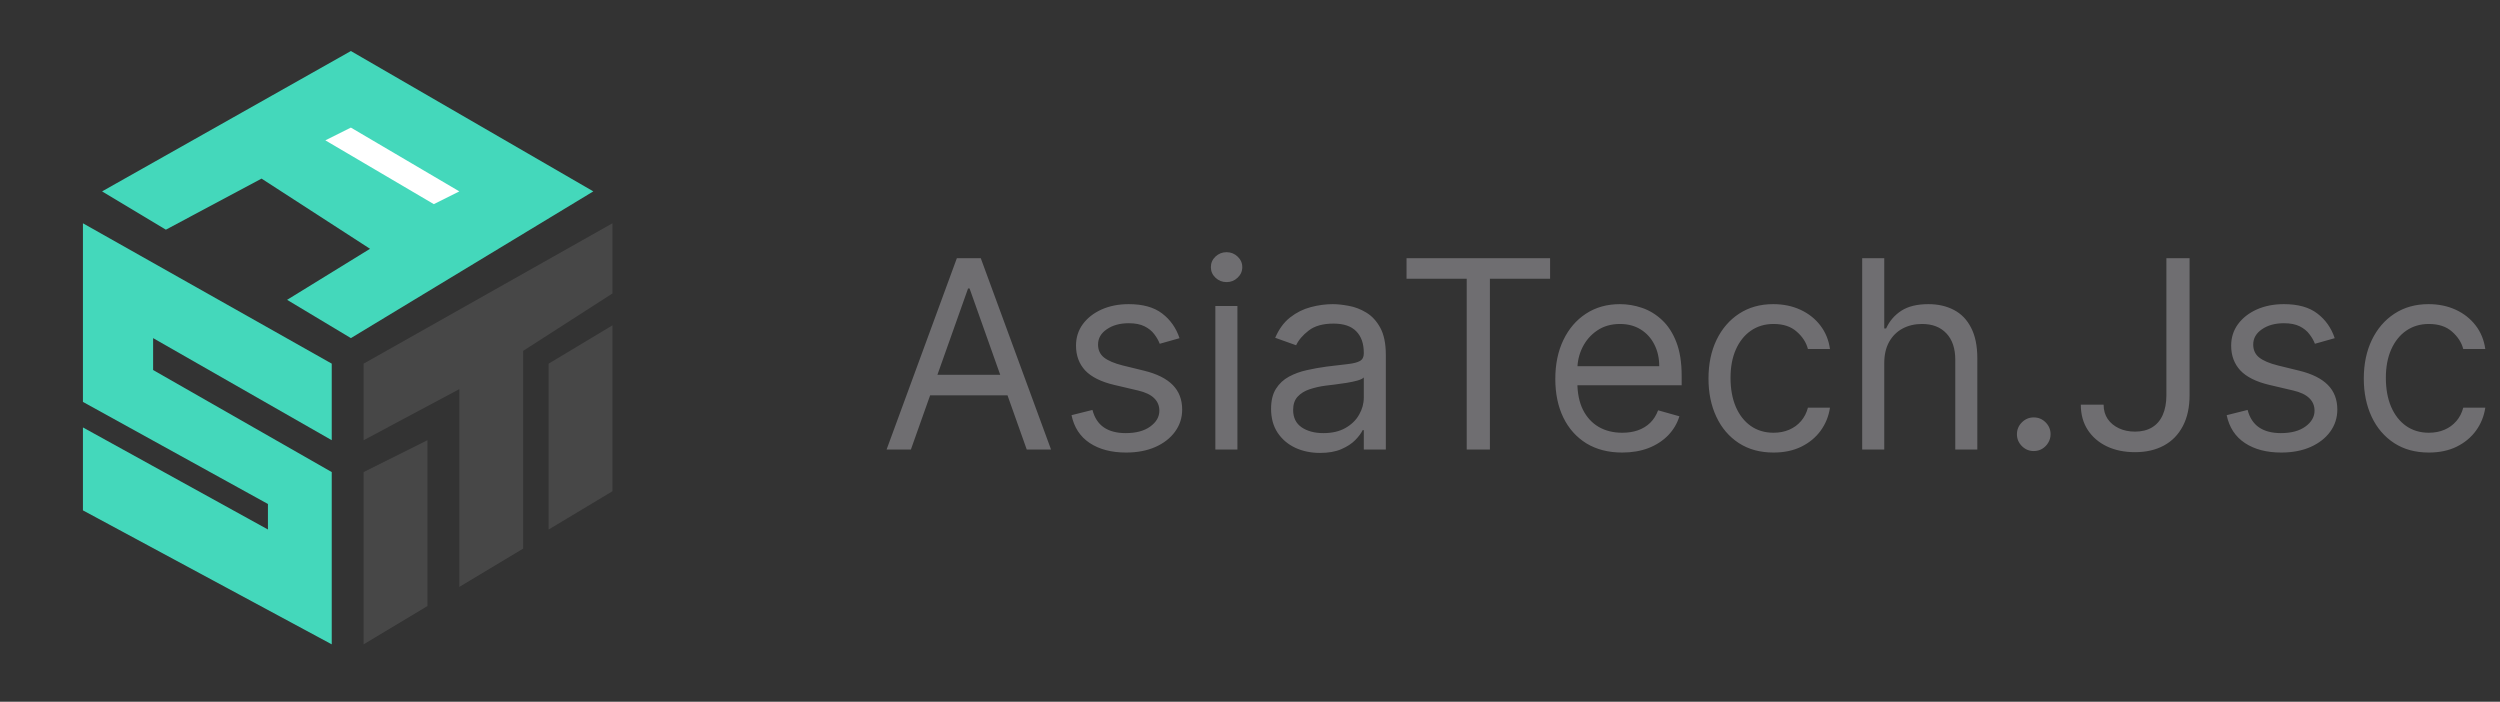 <svg width="114" height="32" viewBox="0 0 114 32" fill="none" xmlns="http://www.w3.org/2000/svg">
<rect x="0" y="0" width="114" height="32" fill="#333333" stroke="none"/>
<path d="M27.055 8.727L16 2.327L4.655 8.727L7.564 10.473L11.927 8.145L16.873 11.345L13.091 13.673L16 15.418L27.055 8.727Z" fill="#44D8BB"/>
<path d="M20.945 8.727L16 5.818L14.836 6.4L19.782 9.309L20.945 8.727Z" fill="white"/>
<path d="M3.782 18.327V10.182L15.127 16.582V20.073L6.982 15.418V16.873L15.127 21.527V29.382L3.782 23.273V19.491L12.218 24.145V22.982L3.782 18.327Z" fill="#44D8BB"/>
<path d="M27.927 10.182L16.582 16.582V20.073L20.945 17.745V26.764L23.855 25.018V16L27.927 13.382V10.182Z" fill="#474747"/>
<path d="M25.018 24.145V16.582L27.927 14.836V22.4L25.018 24.145Z" fill="#474747"/>
<path d="M16.582 29.382V21.527L19.491 20.073V27.636L16.582 29.382Z" fill="#474747"/>
<path d="M41.536 20.5H40.428L43.633 11.773H44.723L47.928 20.5H46.82L44.212 13.153H44.144L41.536 20.5ZM41.945 17.091H46.411V18.028H41.945V17.091ZM53.787 15.421L52.884 15.676C52.827 15.526 52.743 15.379 52.633 15.237C52.525 15.092 52.377 14.973 52.189 14.879C52.002 14.786 51.762 14.739 51.469 14.739C51.069 14.739 50.735 14.831 50.468 15.016C50.203 15.197 50.071 15.429 50.071 15.71C50.071 15.96 50.162 16.158 50.344 16.303C50.526 16.447 50.81 16.568 51.196 16.665L52.168 16.903C52.753 17.046 53.189 17.263 53.476 17.555C53.763 17.845 53.907 18.219 53.907 18.676C53.907 19.051 53.799 19.386 53.583 19.682C53.37 19.977 53.071 20.21 52.688 20.381C52.304 20.551 51.858 20.636 51.35 20.636C50.682 20.636 50.13 20.491 49.692 20.202C49.255 19.912 48.978 19.489 48.861 18.932L49.816 18.693C49.907 19.046 50.078 19.31 50.331 19.486C50.587 19.662 50.921 19.75 51.333 19.75C51.801 19.75 52.174 19.651 52.449 19.452C52.728 19.25 52.867 19.009 52.867 18.727C52.867 18.5 52.787 18.31 52.628 18.156C52.469 18 52.225 17.884 51.895 17.807L50.804 17.551C50.205 17.409 49.765 17.189 49.483 16.891C49.205 16.59 49.066 16.213 49.066 15.761C49.066 15.392 49.169 15.065 49.377 14.781C49.587 14.497 49.873 14.274 50.233 14.112C50.597 13.95 51.009 13.869 51.469 13.869C52.117 13.869 52.625 14.011 52.995 14.296C53.367 14.579 53.631 14.954 53.787 15.421ZM55.42 20.5V13.954H56.426V20.5H55.42ZM55.932 12.864C55.736 12.864 55.567 12.797 55.425 12.663C55.285 12.53 55.216 12.369 55.216 12.182C55.216 11.994 55.285 11.834 55.425 11.7C55.567 11.567 55.736 11.5 55.932 11.5C56.128 11.5 56.295 11.567 56.435 11.7C56.577 11.834 56.648 11.994 56.648 12.182C56.648 12.369 56.577 12.53 56.435 12.663C56.295 12.797 56.128 12.864 55.932 12.864ZM60.194 20.653C59.779 20.653 59.403 20.575 59.065 20.419C58.727 20.26 58.459 20.031 58.26 19.733C58.061 19.432 57.961 19.068 57.961 18.642C57.961 18.267 58.035 17.963 58.183 17.73C58.331 17.494 58.528 17.31 58.775 17.176C59.022 17.043 59.295 16.943 59.593 16.878C59.895 16.81 60.197 16.756 60.501 16.716C60.899 16.665 61.221 16.626 61.468 16.601C61.718 16.572 61.9 16.526 62.014 16.46C62.13 16.395 62.189 16.281 62.189 16.119V16.085C62.189 15.665 62.074 15.338 61.843 15.105C61.616 14.872 61.271 14.756 60.808 14.756C60.328 14.756 59.951 14.861 59.679 15.071C59.406 15.281 59.214 15.506 59.103 15.744L58.149 15.403C58.319 15.006 58.547 14.696 58.831 14.474C59.117 14.25 59.43 14.094 59.768 14.006C60.109 13.915 60.444 13.869 60.774 13.869C60.984 13.869 61.225 13.895 61.498 13.946C61.774 13.994 62.039 14.095 62.295 14.249C62.554 14.402 62.768 14.633 62.939 14.943C63.109 15.253 63.194 15.668 63.194 16.188V20.5H62.189V19.614H62.137C62.069 19.756 61.956 19.908 61.797 20.07C61.637 20.232 61.426 20.369 61.162 20.483C60.897 20.597 60.575 20.653 60.194 20.653ZM60.348 19.75C60.745 19.75 61.081 19.672 61.353 19.516C61.629 19.359 61.836 19.158 61.975 18.91C62.117 18.663 62.189 18.403 62.189 18.131V17.21C62.146 17.261 62.052 17.308 61.907 17.351C61.765 17.391 61.6 17.426 61.413 17.457C61.228 17.486 61.048 17.511 60.872 17.534C60.699 17.554 60.558 17.571 60.45 17.585C60.189 17.619 59.944 17.675 59.717 17.751C59.492 17.825 59.311 17.938 59.172 18.088C59.035 18.236 58.967 18.438 58.967 18.693C58.967 19.043 59.096 19.307 59.355 19.486C59.616 19.662 59.947 19.75 60.348 19.75ZM64.138 12.71V11.773H70.684V12.71H67.939V20.5H66.882V12.71H64.138ZM73.973 20.636C73.343 20.636 72.799 20.497 72.341 20.219C71.887 19.938 71.536 19.546 71.289 19.043C71.044 18.537 70.922 17.949 70.922 17.278C70.922 16.608 71.044 16.017 71.289 15.506C71.536 14.992 71.88 14.591 72.32 14.304C72.763 14.014 73.28 13.869 73.871 13.869C74.212 13.869 74.549 13.926 74.881 14.04C75.213 14.153 75.516 14.338 75.789 14.594C76.061 14.847 76.279 15.182 76.441 15.599C76.603 16.017 76.684 16.531 76.684 17.142V17.568H71.638V16.699H75.661C75.661 16.329 75.587 16 75.439 15.71C75.294 15.421 75.087 15.192 74.817 15.024C74.55 14.857 74.235 14.773 73.871 14.773C73.471 14.773 73.124 14.872 72.831 15.071C72.541 15.267 72.319 15.523 72.162 15.838C72.006 16.153 71.928 16.491 71.928 16.852V17.432C71.928 17.926 72.013 18.345 72.184 18.689C72.357 19.03 72.597 19.29 72.904 19.469C73.211 19.645 73.567 19.733 73.973 19.733C74.238 19.733 74.476 19.696 74.689 19.622C74.905 19.546 75.091 19.432 75.248 19.281C75.404 19.128 75.525 18.938 75.61 18.71L76.581 18.983C76.479 19.312 76.307 19.602 76.066 19.852C75.824 20.099 75.526 20.293 75.171 20.432C74.816 20.568 74.416 20.636 73.973 20.636ZM80.873 20.636C80.259 20.636 79.731 20.491 79.287 20.202C78.844 19.912 78.503 19.513 78.265 19.004C78.026 18.496 77.907 17.915 77.907 17.261C77.907 16.597 78.029 16.01 78.273 15.501C78.52 14.99 78.864 14.591 79.304 14.304C79.748 14.014 80.265 13.869 80.856 13.869C81.316 13.869 81.731 13.954 82.1 14.125C82.469 14.296 82.772 14.534 83.007 14.841C83.243 15.148 83.39 15.506 83.446 15.915H82.441C82.364 15.617 82.194 15.352 81.929 15.122C81.668 14.889 81.316 14.773 80.873 14.773C80.481 14.773 80.137 14.875 79.841 15.079C79.549 15.281 79.32 15.567 79.155 15.936C78.993 16.303 78.912 16.733 78.912 17.227C78.912 17.733 78.992 18.173 79.151 18.548C79.313 18.923 79.54 19.215 79.833 19.422C80.128 19.629 80.475 19.733 80.873 19.733C81.134 19.733 81.371 19.688 81.584 19.597C81.797 19.506 81.978 19.375 82.125 19.204C82.273 19.034 82.378 18.829 82.441 18.591H83.446C83.39 18.977 83.249 19.325 83.025 19.635C82.803 19.942 82.509 20.186 82.142 20.368C81.779 20.547 81.356 20.636 80.873 20.636ZM85.922 16.562V20.5H84.916V11.773H85.922V14.977H86.007C86.161 14.639 86.391 14.371 86.698 14.172C87.007 13.97 87.419 13.869 87.934 13.869C88.38 13.869 88.77 13.959 89.106 14.138C89.441 14.314 89.701 14.585 89.885 14.952C90.073 15.315 90.166 15.778 90.166 16.341V20.5H89.161V16.409C89.161 15.889 89.026 15.487 88.756 15.203C88.489 14.916 88.118 14.773 87.644 14.773C87.314 14.773 87.019 14.842 86.757 14.982C86.499 15.121 86.294 15.324 86.144 15.591C85.996 15.858 85.922 16.182 85.922 16.562ZM92.739 20.568C92.529 20.568 92.349 20.493 92.198 20.342C92.048 20.192 91.972 20.011 91.972 19.801C91.972 19.591 92.048 19.41 92.198 19.26C92.349 19.109 92.529 19.034 92.739 19.034C92.95 19.034 93.13 19.109 93.281 19.26C93.431 19.41 93.506 19.591 93.506 19.801C93.506 19.94 93.471 20.068 93.4 20.185C93.332 20.301 93.239 20.395 93.123 20.466C93.009 20.534 92.881 20.568 92.739 20.568ZM98.788 11.773H99.845V18.011C99.845 18.568 99.743 19.041 99.538 19.43C99.334 19.82 99.046 20.115 98.673 20.317C98.301 20.518 97.862 20.619 97.356 20.619C96.879 20.619 96.454 20.533 96.082 20.359C95.71 20.183 95.418 19.933 95.204 19.609C94.992 19.285 94.885 18.901 94.885 18.454H95.925C95.925 18.702 95.986 18.918 96.108 19.102C96.233 19.284 96.403 19.426 96.619 19.528C96.835 19.631 97.081 19.682 97.356 19.682C97.66 19.682 97.919 19.618 98.132 19.49C98.345 19.362 98.507 19.175 98.618 18.928C98.731 18.678 98.788 18.372 98.788 18.011V11.773ZM106.463 15.421L105.56 15.676C105.503 15.526 105.419 15.379 105.308 15.237C105.2 15.092 105.053 14.973 104.865 14.879C104.678 14.786 104.438 14.739 104.145 14.739C103.744 14.739 103.411 14.831 103.143 15.016C102.879 15.197 102.747 15.429 102.747 15.71C102.747 15.96 102.838 16.158 103.02 16.303C103.202 16.447 103.486 16.568 103.872 16.665L104.844 16.903C105.429 17.046 105.865 17.263 106.152 17.555C106.439 17.845 106.582 18.219 106.582 18.676C106.582 19.051 106.474 19.386 106.259 19.682C106.045 19.977 105.747 20.21 105.364 20.381C104.98 20.551 104.534 20.636 104.026 20.636C103.358 20.636 102.805 20.491 102.368 20.202C101.93 19.912 101.653 19.489 101.537 18.932L102.491 18.693C102.582 19.046 102.754 19.31 103.007 19.486C103.263 19.662 103.597 19.75 104.009 19.75C104.477 19.75 104.849 19.651 105.125 19.452C105.403 19.25 105.543 19.009 105.543 18.727C105.543 18.5 105.463 18.31 105.304 18.156C105.145 18 104.901 17.884 104.571 17.807L103.48 17.551C102.881 17.409 102.44 17.189 102.159 16.891C101.881 16.59 101.741 16.213 101.741 15.761C101.741 15.392 101.845 15.065 102.053 14.781C102.263 14.497 102.548 14.274 102.909 14.112C103.273 13.95 103.685 13.869 104.145 13.869C104.793 13.869 105.301 14.011 105.67 14.296C106.043 14.579 106.307 14.954 106.463 15.421ZM110.755 20.636C110.142 20.636 109.613 20.491 109.17 20.202C108.727 19.912 108.386 19.513 108.147 19.004C107.909 18.496 107.789 17.915 107.789 17.261C107.789 16.597 107.912 16.01 108.156 15.501C108.403 14.99 108.747 14.591 109.187 14.304C109.63 14.014 110.147 13.869 110.738 13.869C111.199 13.869 111.613 13.954 111.983 14.125C112.352 14.296 112.654 14.534 112.89 14.841C113.126 15.148 113.272 15.506 113.329 15.915H112.324C112.247 15.617 112.076 15.352 111.812 15.122C111.551 14.889 111.199 14.773 110.755 14.773C110.363 14.773 110.02 14.875 109.724 15.079C109.431 15.281 109.203 15.567 109.038 15.936C108.876 16.303 108.795 16.733 108.795 17.227C108.795 17.733 108.875 18.173 109.034 18.548C109.196 18.923 109.423 19.215 109.716 19.422C110.011 19.629 110.358 19.733 110.755 19.733C111.017 19.733 111.254 19.688 111.467 19.597C111.68 19.506 111.86 19.375 112.008 19.204C112.156 19.034 112.261 18.829 112.324 18.591H113.329C113.272 18.977 113.132 19.325 112.907 19.635C112.686 19.942 112.392 20.186 112.025 20.368C111.662 20.547 111.238 20.636 110.755 20.636Z" fill="#6F6E71"/>
</svg>
